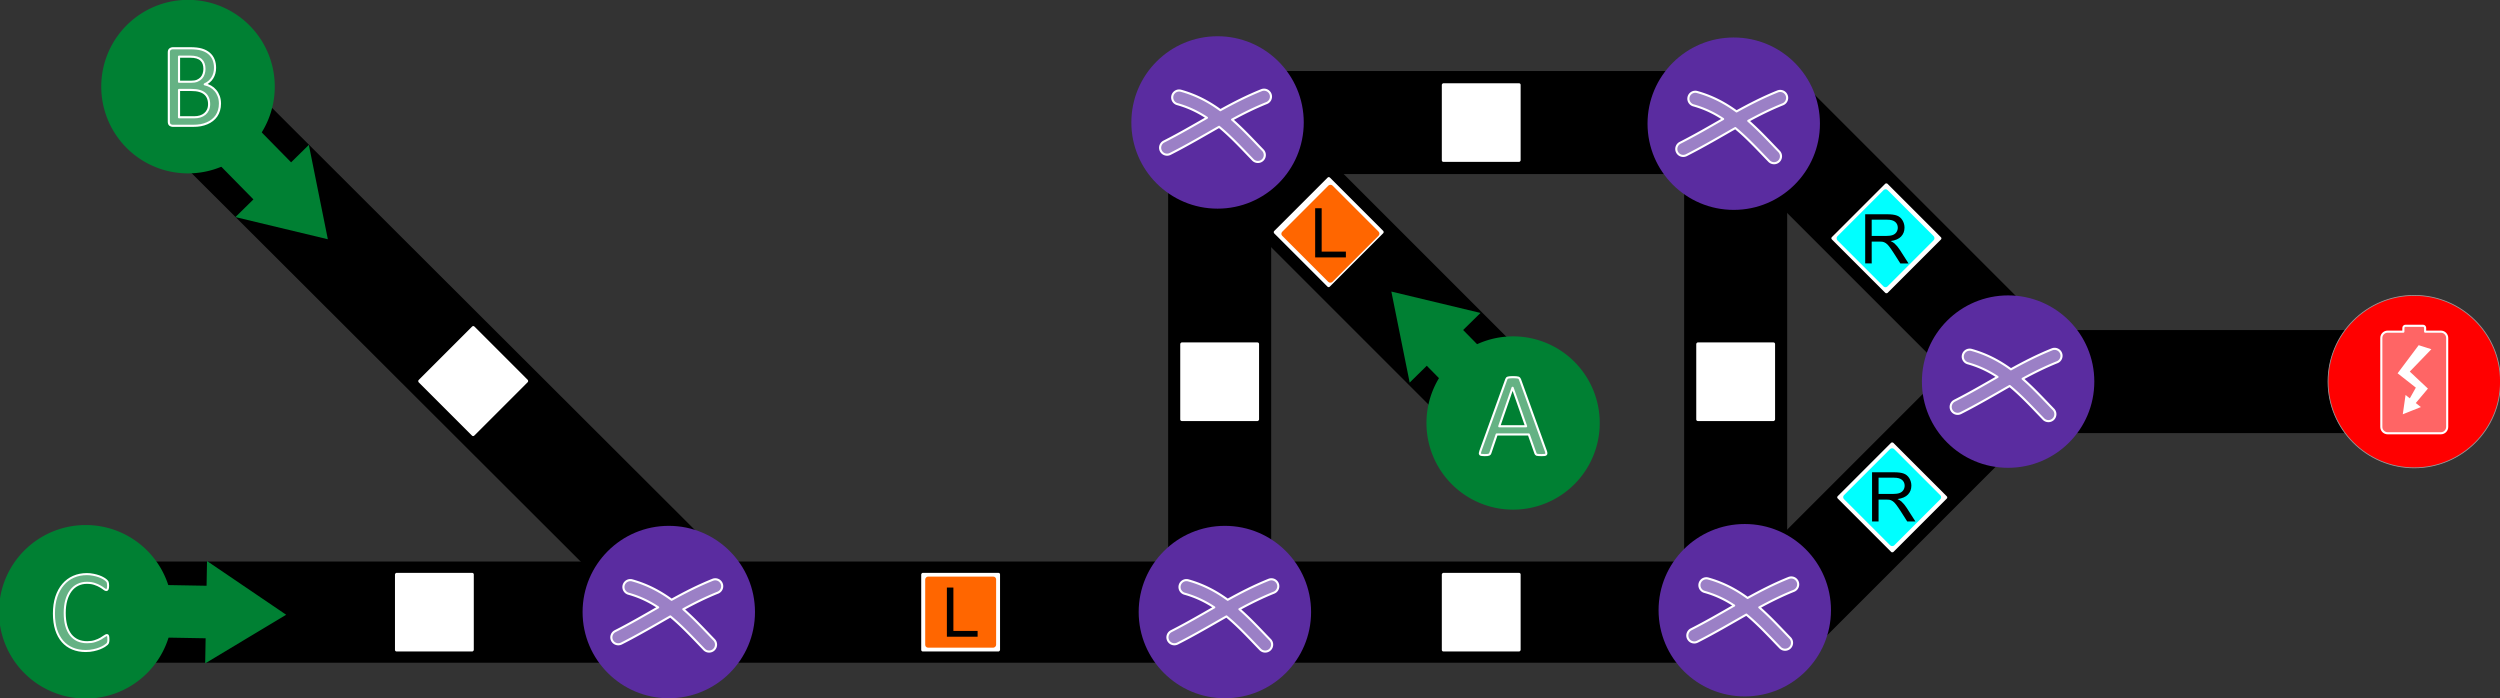 <?xml version="1.0" encoding="UTF-8" standalone="no"?>
<!-- Created with Inkscape (http://www.inkscape.org/) -->

<svg
   xmlns:dc="http://purl.org/dc/elements/1.1/"
   xmlns:cc="http://creativecommons.org/ns#"
   xmlns:rdf="http://www.w3.org/1999/02/22-rdf-syntax-ns#"
   xmlns:svg="http://www.w3.org/2000/svg"
   xmlns="http://www.w3.org/2000/svg"
   xmlns:sodipodi="http://sodipodi.sourceforge.net/DTD/sodipodi-0.dtd"
   xmlns:inkscape="http://www.inkscape.org/namespaces/inkscape"
   width="205.57mm"
   height="57.4mm"
   viewBox="0 0 728.399 203.385"
   id="svg4465"
   version="1.1"
   inkscape:version="0.92.2 (5c3e80d, 2017-08-06)"
   sodipodi:docname="_task_728_203.svg">
  <rect x="0" y="0" width="728.399" height="203.385" fill="#333333" stroke="none"/>
  <defs
     id="defs4467" />
  <sodipodi:namedview
     id="base"
     pagecolor="#ffffff"
     bordercolor="#666666"
     borderopacity="1.0"
     inkscape:pageopacity="0.0"
     inkscape:pageshadow="2"
     inkscape:zoom="5.167387"
     inkscape:cx="451.82862"
     inkscape:cy="158.10008"
     inkscape:document-units="px"
     inkscape:current-layer="g4227"
     showgrid="false"
     fit-margin-top="0"
     fit-margin-left="0"
     fit-margin-right="0"
     fit-margin-bottom="0"
     inkscape:window-width="1600"
     inkscape:window-height="836"
     inkscape:window-x="0"
     inkscape:window-y="27"
     inkscape:window-maximized="1"
     showguides="false" />
  <g
     inkscape:label="Ebene 1"
     inkscape:groupmode="layer"
     id="layer1"
     transform="translate(-6.461,-322.641)">
    <g
       id="g5181"
       transform="matrix(0.475,0,0,0.475,306.84,203.481)">
      <g
         id="g4227">
        <path
           inkscape:connector-curvature="0"
           id="path6876-2-2"
           d="M 137.67,348.151 270.844,481.326"
           style="fill:#1a1a1a;fill-rule:evenodd;stroke:#000000;stroke-width:63.199;stroke-linecap:butt;stroke-linejoin:miter;stroke-miterlimit:4;stroke-dasharray:none;stroke-opacity:1" />
        <path
           sodipodi:nodetypes="cc"
           inkscape:connector-curvature="0"
           id="path5691-1"
           d="m -497.704,329.555 300.48,299.94"
           style="fill:#1a1a1a;fill-rule:evenodd;stroke:#000000;stroke-width:63.199;stroke-linecap:butt;stroke-linejoin:miter;stroke-miterlimit:4;stroke-dasharray:none;stroke-opacity:1" />
        <path
           sodipodi:nodetypes="cc"
           style="fill:#1a1a1a;fill-rule:evenodd;stroke:#000000;stroke-width:62.071;stroke-linecap:butt;stroke-linejoin:miter;stroke-miterlimit:4;stroke-dasharray:none;stroke-opacity:1"
           d="m -593.996,626.338 1043.483,0"
           id="path6803-26"
           inkscape:connector-curvature="0" />
        <path
           style="fill:#1a1a1a;fill-rule:evenodd;stroke:#000000;stroke-width:63.199;stroke-linecap:butt;stroke-linejoin:miter;stroke-miterlimit:4;stroke-dasharray:none;stroke-opacity:1"
           d="m 115.744,643.179 0,-316.514"
           id="path6803-2-6"
           inkscape:connector-curvature="0" />
        <path
           style="fill:#1a1a1a;fill-rule:evenodd;stroke:#000000;stroke-width:63.199;stroke-linecap:butt;stroke-linejoin:miter;stroke-miterlimit:4;stroke-dasharray:none;stroke-opacity:1"
           d="m 432.258,326.665 0,316.514"
           id="path6803-2-5-8"
           inkscape:connector-curvature="0" />
        <path
           style="fill:#1a1a1a;fill-rule:evenodd;stroke:#000000;stroke-width:63.199;stroke-linecap:butt;stroke-linejoin:miter;stroke-miterlimit:4;stroke-dasharray:none;stroke-opacity:1"
           d="m 115.257,326.023 316.514,0"
           id="path6803-2-0-4"
           inkscape:connector-curvature="0" />
        <path
           inkscape:connector-curvature="0"
           id="path6876-2"
           d="M 457.815,330.78 590.989,463.954"
           style="fill:#1a1a1a;fill-rule:evenodd;stroke:#000000;stroke-width:63.199;stroke-linecap:butt;stroke-linejoin:miter;stroke-miterlimit:4;stroke-dasharray:none;stroke-opacity:1" />
        <path
           inkscape:connector-curvature="0"
           id="path6876-6-2"
           d="M 462.028,622.211 595.203,489.037"
           style="fill:#1a1a1a;fill-rule:evenodd;stroke:#000000;stroke-width:63.199;stroke-linecap:butt;stroke-linejoin:miter;stroke-miterlimit:4;stroke-dasharray:none;stroke-opacity:1" />
        <path
           style="fill:#1a1a1a;fill-rule:evenodd;stroke:#000000;stroke-width:63.199;stroke-linecap:butt;stroke-linejoin:miter;stroke-miterlimit:4;stroke-dasharray:none;stroke-opacity:1"
           d="m 607.744,484.922 211.009,0"
           id="path6803-2-0-6-8"
           inkscape:connector-curvature="0" />
        <g
           style="fill:#5a2ca0"
           transform="matrix(1.299,0,0,1.299,307.269,142.115)"
           id="g6801">
          <circle
             r="40.705"
             cy="142.122"
             cx="95.31"
             id="path5695-2"
             style="color:#000000;clip-rule:nonzero;display:inline;overflow:visible;visibility:visible;opacity:1;isolation:auto;mix-blend-mode:normal;color-interpolation:sRGB;color-interpolation-filters:linearRGB;solid-color:#000000;solid-opacity:1;fill:#5a2ca0;fill-opacity:1;fill-rule:evenodd;stroke:none;stroke-width:0.397;stroke-linecap:round;stroke-linejoin:round;stroke-miterlimit:4;stroke-dasharray:none;stroke-dashoffset:0;stroke-opacity:1;color-rendering:auto;image-rendering:auto;shape-rendering:auto;text-rendering:auto;enable-background:accumulate" />
          <path
             style="color:#000000;font-style:normal;font-variant:normal;font-weight:normal;font-stretch:normal;font-size:medium;line-height:normal;font-family:sans-serif;text-indent:0;text-align:start;text-decoration:none;text-decoration-line:none;text-decoration-style:solid;text-decoration-color:#000000;letter-spacing:normal;word-spacing:normal;text-transform:none;direction:ltr;writing-mode:lr-tb;baseline-shift:baseline;text-anchor:start;white-space:normal;clip-rule:nonzero;display:inline;overflow:visible;visibility:visible;opacity:1;isolation:auto;mix-blend-mode:normal;color-interpolation:sRGB;color-interpolation-filters:linearRGB;solid-color:#000000;solid-opacity:1;fill:#ffffff;fill-opacity:0.398;fill-rule:evenodd;stroke:#ffffff;stroke-width:1;stroke-linecap:round;stroke-linejoin:round;stroke-miterlimit:4;stroke-dasharray:none;stroke-dashoffset:0;stroke-opacity:1;color-rendering:auto;image-rendering:auto;shape-rendering:auto;text-rendering:auto;enable-background:accumulate"
             d="m 117.177,126.656 a 3.273,3.273 0 0 0 -1.175,0.252 c -6.848,2.752 -13.16,5.993 -19.364,9.425 -5.321,-3.885 -11.357,-7.154 -18.549,-9.158 a 3.273,3.273 0 0 0 -0.969,-0.133 3.273,3.273 0 0 0 -0.787,6.438 c 5.234,1.458 9.801,3.697 13.958,6.434 -6.561,3.752 -13.158,7.607 -20.303,11.232 a 3.273,3.273 0 1 0 2.961,5.838 c 8.313,-4.218 15.774,-8.641 23.099,-12.794 5.679,4.693 10.718,10.197 15.951,15.599 a 3.273,3.273 0 1 0 4.702,-4.555 c -4.563,-4.71 -9.213,-9.807 -14.524,-14.45 5.296,-2.873 10.625,-5.537 16.264,-7.803 a 3.273,3.273 0 0 0 -1.264,-6.324 z"
             id="path6780"
             inkscape:connector-curvature="0" />
        </g>
        <g
           style="fill:#5a2ca0"
           transform="matrix(1.299,0,0,1.299,314.04,440.544)"
           id="g6801-0">
          <circle
             r="40.705"
             cy="142.122"
             cx="95.31"
             id="path5695-2-7"
             style="color:#000000;clip-rule:nonzero;display:inline;overflow:visible;visibility:visible;opacity:1;isolation:auto;mix-blend-mode:normal;color-interpolation:sRGB;color-interpolation-filters:linearRGB;solid-color:#000000;solid-opacity:1;fill:#5a2ca0;fill-opacity:1;fill-rule:evenodd;stroke:none;stroke-width:0.397;stroke-linecap:round;stroke-linejoin:round;stroke-miterlimit:4;stroke-dasharray:none;stroke-dashoffset:0;stroke-opacity:1;color-rendering:auto;image-rendering:auto;shape-rendering:auto;text-rendering:auto;enable-background:accumulate" />
          <path
             style="color:#000000;font-style:normal;font-variant:normal;font-weight:normal;font-stretch:normal;font-size:medium;line-height:normal;font-family:sans-serif;text-indent:0;text-align:start;text-decoration:none;text-decoration-line:none;text-decoration-style:solid;text-decoration-color:#000000;letter-spacing:normal;word-spacing:normal;text-transform:none;direction:ltr;writing-mode:lr-tb;baseline-shift:baseline;text-anchor:start;white-space:normal;clip-rule:nonzero;display:inline;overflow:visible;visibility:visible;opacity:1;isolation:auto;mix-blend-mode:normal;color-interpolation:sRGB;color-interpolation-filters:linearRGB;solid-color:#000000;solid-opacity:1;fill:#ffffff;fill-opacity:0.398;fill-rule:evenodd;stroke:#ffffff;stroke-width:1;stroke-linecap:round;stroke-linejoin:round;stroke-miterlimit:4;stroke-dasharray:none;stroke-dashoffset:0;stroke-opacity:1;color-rendering:auto;image-rendering:auto;shape-rendering:auto;text-rendering:auto;enable-background:accumulate"
             d="m 117.177,126.656 a 3.273,3.273 0 0 0 -1.175,0.252 c -6.848,2.752 -13.16,5.993 -19.364,9.425 -5.321,-3.885 -11.357,-7.154 -18.549,-9.158 a 3.273,3.273 0 0 0 -0.969,-0.133 3.273,3.273 0 0 0 -0.787,6.438 c 5.234,1.458 9.801,3.697 13.958,6.434 -6.561,3.752 -13.158,7.607 -20.303,11.232 a 3.273,3.273 0 1 0 2.961,5.838 c 8.313,-4.218 15.774,-8.641 23.099,-12.794 5.679,4.693 10.718,10.197 15.951,15.599 a 3.273,3.273 0 1 0 4.702,-4.555 c -4.563,-4.71 -9.213,-9.807 -14.524,-14.45 5.296,-2.873 10.625,-5.537 16.264,-7.803 a 3.273,3.273 0 0 0 -1.264,-6.324 z"
             id="path6780-7"
             inkscape:connector-curvature="0" />
        </g>
        <g
           style="fill:#5a2ca0"
           transform="matrix(1.299,0,0,1.299,475.57,300.317)"
           id="g6801-0-0">
          <circle
             r="40.705"
             cy="142.122"
             cx="95.31"
             id="path5695-2-7-8"
             style="color:#000000;clip-rule:nonzero;display:inline;overflow:visible;visibility:visible;opacity:1;isolation:auto;mix-blend-mode:normal;color-interpolation:sRGB;color-interpolation-filters:linearRGB;solid-color:#000000;solid-opacity:1;fill:#5a2ca0;fill-opacity:1;fill-rule:evenodd;stroke:none;stroke-width:0.397;stroke-linecap:round;stroke-linejoin:round;stroke-miterlimit:4;stroke-dasharray:none;stroke-dashoffset:0;stroke-opacity:1;color-rendering:auto;image-rendering:auto;shape-rendering:auto;text-rendering:auto;enable-background:accumulate;filter-blend-mode:normal;filter-gaussianBlur-deviation:0" />
          <path
             style="color:#000000;font-style:normal;font-variant:normal;font-weight:normal;font-stretch:normal;font-size:medium;line-height:normal;font-family:sans-serif;text-indent:0;text-align:start;text-decoration:none;text-decoration-line:none;text-decoration-style:solid;text-decoration-color:#000000;letter-spacing:normal;word-spacing:normal;text-transform:none;direction:ltr;writing-mode:lr-tb;baseline-shift:baseline;text-anchor:start;white-space:normal;clip-rule:nonzero;display:inline;overflow:visible;visibility:visible;opacity:1;isolation:auto;mix-blend-mode:normal;color-interpolation:sRGB;color-interpolation-filters:linearRGB;solid-color:#000000;solid-opacity:1;fill:#ffffff;fill-opacity:0.398;fill-rule:evenodd;stroke:#ffffff;stroke-width:1;stroke-linecap:round;stroke-linejoin:round;stroke-miterlimit:4;stroke-dasharray:none;stroke-dashoffset:0;stroke-opacity:1;color-rendering:auto;image-rendering:auto;shape-rendering:auto;text-rendering:auto;enable-background:accumulate"
             d="m 117.177,126.656 a 3.273,3.273 0 0 0 -1.175,0.252 c -6.848,2.752 -13.16,5.993 -19.364,9.425 -5.321,-3.885 -11.357,-7.154 -18.549,-9.158 a 3.273,3.273 0 0 0 -0.969,-0.133 3.273,3.273 0 0 0 -0.787,6.438 c 5.234,1.458 9.801,3.697 13.958,6.434 -6.561,3.752 -13.158,7.607 -20.303,11.232 a 3.273,3.273 0 1 0 2.961,5.838 c 8.313,-4.218 15.774,-8.641 23.099,-12.794 5.679,4.693 10.718,10.197 15.951,15.599 a 3.273,3.273 0 1 0 4.702,-4.555 c -4.563,-4.71 -9.213,-9.807 -14.524,-14.45 5.296,-2.873 10.625,-5.537 16.264,-7.803 a 3.273,3.273 0 0 0 -1.264,-6.324 z"
             id="path6780-7-0"
             inkscape:connector-curvature="0" />
        </g>
        <g
           style="fill:#5a2ca0"
           transform="matrix(1.299,0,0,1.299,-9.35,141.351)"
           id="g6801-4">
          <circle
             r="40.705"
             cy="142.122"
             cx="95.31"
             id="path5695-2-3"
             style="color:#000000;clip-rule:nonzero;display:inline;overflow:visible;visibility:visible;opacity:1;isolation:auto;mix-blend-mode:normal;color-interpolation:sRGB;color-interpolation-filters:linearRGB;solid-color:#000000;solid-opacity:1;fill:#5a2ca0;fill-opacity:1;fill-rule:evenodd;stroke:none;stroke-width:0.397;stroke-linecap:round;stroke-linejoin:round;stroke-miterlimit:4;stroke-dasharray:none;stroke-dashoffset:0;stroke-opacity:1;color-rendering:auto;image-rendering:auto;shape-rendering:auto;text-rendering:auto;enable-background:accumulate" />
          <path
             style="color:#000000;font-style:normal;font-variant:normal;font-weight:normal;font-stretch:normal;font-size:medium;line-height:normal;font-family:sans-serif;text-indent:0;text-align:start;text-decoration:none;text-decoration-line:none;text-decoration-style:solid;text-decoration-color:#000000;letter-spacing:normal;word-spacing:normal;text-transform:none;direction:ltr;writing-mode:lr-tb;baseline-shift:baseline;text-anchor:start;white-space:normal;clip-rule:nonzero;display:inline;overflow:visible;visibility:visible;opacity:1;isolation:auto;mix-blend-mode:normal;color-interpolation:sRGB;color-interpolation-filters:linearRGB;solid-color:#000000;solid-opacity:1;fill:#ffffff;fill-opacity:0.398;fill-rule:evenodd;stroke:#ffffff;stroke-width:1;stroke-linecap:round;stroke-linejoin:round;stroke-miterlimit:4;stroke-dasharray:none;stroke-dashoffset:0;stroke-opacity:1;color-rendering:auto;image-rendering:auto;shape-rendering:auto;text-rendering:auto;enable-background:accumulate"
             d="m 117.177,126.656 a 3.273,3.273 0 0 0 -1.175,0.252 c -6.848,2.752 -13.16,5.993 -19.364,9.425 -5.321,-3.885 -11.357,-7.154 -18.549,-9.158 a 3.273,3.273 0 0 0 -0.969,-0.133 3.273,3.273 0 0 0 -0.787,6.438 c 5.234,1.458 9.801,3.697 13.958,6.434 -6.561,3.752 -13.158,7.607 -20.303,11.232 a 3.273,3.273 0 1 0 2.961,5.838 c 8.313,-4.218 15.774,-8.641 23.099,-12.794 5.679,4.693 10.718,10.197 15.951,15.599 a 3.273,3.273 0 1 0 4.702,-4.555 c -4.563,-4.71 -9.213,-9.807 -14.524,-14.45 5.296,-2.873 10.625,-5.537 16.264,-7.803 a 3.273,3.273 0 0 0 -1.264,-6.324 z"
             id="path6780-4"
             inkscape:connector-curvature="0" />
        </g>
        <g
           transform="matrix(3.543,0,0,3.543,-430.864,1082.933)"
           id="g7168">
          <g
             id="g5744-5-61"
             transform="matrix(-0.369,0,0,-0.369,10.843,-167.41)"
             style="opacity:1;fill:#008033;fill-opacity:1;stroke:none;stroke-width:1.54;stroke-linecap:butt;stroke-linejoin:miter;stroke-miterlimit:4;stroke-dasharray:none;stroke-dashoffset:0;stroke-opacity:1">
            <path
               id="path5695-8-38"
               d="M 136.015,142.122 A 40.705,40.705 0 0 1 95.31,182.827 40.705,40.705 0 0 1 54.604,142.122 40.705,40.705 0 0 1 95.31,101.417 40.705,40.705 0 0 1 136.015,142.122 Z"
               style="color:#000000;clip-rule:nonzero;display:inline;overflow:visible;visibility:visible;opacity:1;isolation:auto;mix-blend-mode:normal;color-interpolation:sRGB;color-interpolation-filters:linearRGB;solid-color:#000000;solid-opacity:1;fill:#008033;fill-opacity:1;fill-rule:evenodd;stroke:none;stroke-width:1.54;stroke-linecap:butt;stroke-linejoin:miter;stroke-miterlimit:4;stroke-dasharray:none;stroke-dashoffset:0;stroke-opacity:1;color-rendering:auto;image-rendering:auto;shape-rendering:auto;text-rendering:auto;enable-background:accumulate"
               inkscape:connector-curvature="0" />
          </g>
          <path
             sodipodi:nodetypes="cccccccc"
             inkscape:connector-curvature="0"
             id="path5773-45"
             d="m -13.001,-213.382 -6.526,6.417 6.523,6.634 -3.117,3.065 16.003,3.836 -3.288,-16.337 -3.071,3.02 z"
             style="opacity:1;fill:#008033;fill-opacity:1;fill-rule:evenodd;stroke:none;stroke-width:0.59;stroke-linecap:butt;stroke-linejoin:miter;stroke-miterlimit:4;stroke-dasharray:none;stroke-dashoffset:0;stroke-opacity:1"
             inkscape:transform-center-x="12.998873"
             inkscape:transform-center-y="-13.391321" />
          <path
             d="m -18.794,-216.918 q 0,0.633 -0.166,1.173 -0.156,0.529 -0.446,0.955 -0.291,0.425 -0.706,0.747 -0.405,0.322 -0.924,0.54 -0.509,0.218 -1.1,0.332 -0.581,0.104 -1.339,0.104 l -3.508,0 q -0.239,0 -0.457,-0.156 -0.208,-0.166 -0.208,-0.571 l 0,-11.976 q 0,-0.405 0.208,-0.56 0.218,-0.166 0.457,-0.166 l 3.051,0 q 1.204,0 1.972,0.228 0.768,0.228 1.276,0.664 0.519,0.436 0.778,1.069 0.259,0.633 0.259,1.432 0,0.477 -0.114,0.913 -0.114,0.436 -0.342,0.809 -0.218,0.363 -0.56,0.654 -0.332,0.291 -0.768,0.477 0.55,0.104 1.027,0.384 0.477,0.27 0.83,0.695 0.363,0.425 0.571,0.996 0.208,0.571 0.208,1.256 z m -2.688,-6.009 q 0,-0.488 -0.135,-0.882 -0.135,-0.394 -0.425,-0.664 -0.291,-0.28 -0.758,-0.425 -0.467,-0.145 -1.235,-0.145 l -1.847,0 0,4.348 2.034,0 q 0.695,0 1.121,-0.176 0.425,-0.187 0.706,-0.488 0.28,-0.311 0.405,-0.716 0.135,-0.415 0.135,-0.851 z m 0.809,6.112 q 0,-0.602 -0.197,-1.059 -0.187,-0.457 -0.56,-0.768 -0.363,-0.311 -0.924,-0.467 -0.55,-0.166 -1.391,-0.166 l -2.138,0 0,4.732 2.594,0 q 0.612,0 1.069,-0.145 0.457,-0.145 0.799,-0.425 0.353,-0.291 0.55,-0.716 0.197,-0.425 0.197,-0.986 z"
             style="font-style:normal;font-variant:normal;font-weight:normal;font-stretch:normal;font-size:57.439px;line-height:125%;font-family:Calibri;-inkscape-font-specification:Calibri;text-align:start;letter-spacing:0.013px;word-spacing:0px;writing-mode:lr-tb;text-anchor:start;fill:#ffffff;fill-opacity:0.398;stroke:#ffffff;stroke-width:0.368;stroke-linecap:round;stroke-linejoin:round;stroke-miterlimit:4;stroke-dasharray:none;stroke-dashoffset:0;stroke-opacity:1"
             id="path6734-3"
             inkscape:connector-curvature="0" />
        </g>
        <g
           id="g7205"
           transform="matrix(3.543,0,0,3.543,-354.829,1109.773)">
          <g
             id="g5744-5-61-3"
             transform="matrix(-0.369,0,0,-0.369,-28.326,-84.063)"
             style="opacity:1;fill:#008033;fill-opacity:1;stroke:none;stroke-width:1.54;stroke-linecap:butt;stroke-linejoin:miter;stroke-miterlimit:4;stroke-dasharray:none;stroke-dashoffset:0;stroke-opacity:1">
            <path
               id="path5695-8-38-0"
               d="M 136.015,142.122 A 40.705,40.705 0 0 1 95.31,182.827 40.705,40.705 0 0 1 54.604,142.122 40.705,40.705 0 0 1 95.31,101.417 40.705,40.705 0 0 1 136.015,142.122 Z"
               style="color:#000000;clip-rule:nonzero;display:inline;overflow:visible;visibility:visible;opacity:1;isolation:auto;mix-blend-mode:normal;color-interpolation:sRGB;color-interpolation-filters:linearRGB;solid-color:#000000;solid-opacity:1;fill:#008033;fill-opacity:1;fill-rule:evenodd;stroke:none;stroke-width:1.54;stroke-linecap:butt;stroke-linejoin:miter;stroke-miterlimit:4;stroke-dasharray:none;stroke-dashoffset:0;stroke-opacity:1;color-rendering:auto;image-rendering:auto;shape-rendering:auto;text-rendering:auto;enable-background:accumulate"
               inkscape:connector-curvature="0" />
          </g>
          <path
             sodipodi:nodetypes="cccccccc"
             inkscape:connector-curvature="0"
             id="path5773-45-9"
             d="m -51.818,-141.181 -0.164,9.094 9.244,0.166 -0.078,4.344 14.022,-8.417 -13.703,-9.301 -0.077,4.28 z"
             style="opacity:1;fill:#008033;fill-opacity:1;fill-rule:evenodd;stroke:none;stroke-width:0.59;stroke-linecap:butt;stroke-linejoin:miter;stroke-miterlimit:4;stroke-dasharray:none;stroke-dashoffset:0;stroke-opacity:1"
             inkscape:transform-center-x="-22.236997"
             inkscape:transform-center-y="1.0948668" />
          <g
             transform="matrix(0.358,0,0,0.358,-104.052,-180.199)"
             id="text6757-7"
             style="font-style:normal;font-variant:normal;font-weight:normal;font-stretch:normal;font-size:17.232px;line-height:125%;font-family:Arial;-inkscape-font-specification:'Arial, Normal';text-align:start;letter-spacing:0.013px;word-spacing:0px;writing-mode:lr-tb;text-anchor:start;opacity:1;fill:#ffffff;fill-opacity:0.398;stroke:#ffffff;stroke-width:0.995;stroke-linecap:round;stroke-linejoin:round;stroke-miterlimit:4;stroke-dasharray:none;stroke-dashoffset:0;stroke-opacity:1"
             aria-label="C">
            <path
               inkscape:connector-curvature="0"
               id="path6759-8"
               style="font-style:normal;font-variant:normal;font-weight:normal;font-stretch:normal;font-size:57.439px;font-family:Calibri;-inkscape-font-specification:Calibri;fill:#ffffff;fill-opacity:0.398;stroke:#ffffff;stroke-width:0.995;stroke-linecap:round;stroke-linejoin:round;stroke-miterlimit:4;stroke-dasharray:none;stroke-dashoffset:0;stroke-opacity:1"
               d="m 124.244,135.428 q 0,0.449 -0.028,0.785 -0.028,0.337 -0.112,0.589 -0.056,0.252 -0.168,0.449 -0.112,0.196 -0.393,0.477 -0.28,0.28 -1.178,0.869 -0.897,0.561 -2.244,1.122 -1.318,0.533 -3.057,0.897 -1.711,0.393 -3.758,0.393 -3.534,0 -6.395,-1.178 -2.833,-1.178 -4.852,-3.478 -1.991,-2.3 -3.085,-5.665 -1.066,-3.394 -1.066,-7.797 0,-4.516 1.15,-8.049 1.178,-3.534 3.281,-5.974 2.103,-2.468 5.02,-3.758 2.945,-1.29 6.507,-1.29 1.571,0 3.057,0.309 1.486,0.28 2.749,0.729 1.262,0.449 2.244,1.038 0.982,0.589 1.346,0.982 0.393,0.365 0.505,0.561 0.112,0.196 0.168,0.477 0.084,0.252 0.112,0.617 0.056,0.365 0.056,0.869 0,0.561 -0.056,0.954 -0.056,0.393 -0.168,0.673 -0.112,0.252 -0.28,0.393 -0.14,0.112 -0.365,0.112 -0.393,0 -1.094,-0.533 -0.701,-0.561 -1.823,-1.206 -1.094,-0.673 -2.692,-1.206 -1.571,-0.561 -3.786,-0.561 -2.412,0 -4.403,0.982 -1.963,0.954 -3.366,2.833 -1.402,1.879 -2.188,4.6 -0.757,2.692 -0.757,6.17 0,3.45 0.729,6.114 0.757,2.636 2.132,4.431 1.402,1.767 3.422,2.692 2.019,0.897 4.572,0.897 2.16,0 3.758,-0.533 1.627,-0.533 2.749,-1.178 1.15,-0.673 1.879,-1.206 0.729,-0.533 1.15,-0.533 0.196,0 0.337,0.084 0.14,0.084 0.224,0.337 0.084,0.224 0.112,0.645 0.056,0.421 0.056,1.066 z" />
          </g>
        </g>
        <g
           id="g5932"
           transform="matrix(1.299,0,0,1.299,724.693,300.317)">
          <circle
             r="40.705"
             cy="142.122"
             cx="95.31"
             id="path5695"
             style="color:#000000;clip-rule:nonzero;display:inline;overflow:visible;visibility:visible;opacity:1;isolation:auto;mix-blend-mode:normal;color-interpolation:sRGB;color-interpolation-filters:linearRGB;solid-color:#000000;solid-opacity:1;fill:#ff0000;fill-opacity:1;fill-rule:evenodd;stroke:#999999;stroke-width:0.397;stroke-linecap:round;stroke-linejoin:round;stroke-miterlimit:4;stroke-dasharray:none;stroke-dashoffset:0;stroke-opacity:1;color-rendering:auto;image-rendering:auto;shape-rendering:auto;text-rendering:auto;enable-background:accumulate" />
          <path
             inkscape:connector-curvature="0"
             id="rect5697"
             d="m 91.172,115.761 c -0.554,0 -1,0.446 -1,1 l 0,1.774 -7.417,0 c -1.662,-1e-5 -3,1.338 -3,3 l 0,41.986 c 0,1.662 1.338,3 3,3 l 25.108,0 c 1.662,0 3,-1.338 3,-3 l 0,-41.986 c 0,-1.662 -1.338,-3 -3,-3 l -7.417,0 0,-1.774 c 0,-0.554 -0.446,-1 -1,-1 z"
             style="color:#000000;clip-rule:nonzero;display:inline;overflow:visible;visibility:visible;opacity:1;isolation:auto;mix-blend-mode:normal;color-interpolation:sRGB;color-interpolation-filters:linearRGB;solid-color:#000000;solid-opacity:1;fill:#ffffff;fill-opacity:0.398;fill-rule:evenodd;stroke:#ffffff;stroke-width:1;stroke-linecap:round;stroke-linejoin:round;stroke-miterlimit:4;stroke-dasharray:none;stroke-dashoffset:0;stroke-opacity:1;color-rendering:auto;image-rendering:auto;shape-rendering:auto;text-rendering:auto;enable-background:accumulate" />
          <path
             inkscape:connector-curvature="0"
             id="path5715"
             d="m 97.589,125.51 -9.446,12.6 8.557,6.727 -3.332,5.941 -1.792,-1.412 -1.072,7.406 6.95,-2.774 -2.134,-1.681 5.755,-6.849 -8.587,-8.063 9.987,-10.346 z"
             style="color:#000000;font-style:normal;font-variant:normal;font-weight:normal;font-stretch:normal;font-size:medium;line-height:normal;font-family:sans-serif;text-indent:0;text-align:start;text-decoration:none;text-decoration-line:none;text-decoration-style:solid;text-decoration-color:#000000;letter-spacing:normal;word-spacing:normal;text-transform:none;direction:ltr;writing-mode:lr-tb;baseline-shift:baseline;text-anchor:start;white-space:normal;clip-rule:nonzero;display:inline;overflow:visible;visibility:visible;opacity:1;isolation:auto;mix-blend-mode:normal;color-interpolation:sRGB;color-interpolation-filters:linearRGB;solid-color:#000000;solid-opacity:1;fill:#ffffff;fill-opacity:1;fill-rule:evenodd;stroke:#ffffff;stroke-width:1;stroke-linecap:butt;stroke-linejoin:miter;stroke-miterlimit:4;stroke-dasharray:none;stroke-dashoffset:0;stroke-opacity:1;color-rendering:auto;image-rendering:auto;shape-rendering:auto;text-rendering:auto;enable-background:accumulate" />
        </g>
        <g
           style="fill:#5a2ca0"
           transform="matrix(1.299,0,0,1.299,-4.857,441.667)"
           id="g6801-0-6">
          <circle
             r="40.705"
             cy="142.122"
             cx="95.31"
             id="path5695-2-7-1"
             style="color:#000000;clip-rule:nonzero;display:inline;overflow:visible;visibility:visible;opacity:1;isolation:auto;mix-blend-mode:normal;color-interpolation:sRGB;color-interpolation-filters:linearRGB;solid-color:#000000;solid-opacity:1;fill:#5a2ca0;fill-opacity:1;fill-rule:evenodd;stroke:none;stroke-width:0.397;stroke-linecap:round;stroke-linejoin:round;stroke-miterlimit:4;stroke-dasharray:none;stroke-dashoffset:0;stroke-opacity:1;color-rendering:auto;image-rendering:auto;shape-rendering:auto;text-rendering:auto;enable-background:accumulate" />
          <path
             style="color:#000000;font-style:normal;font-variant:normal;font-weight:normal;font-stretch:normal;font-size:medium;line-height:normal;font-family:sans-serif;text-indent:0;text-align:start;text-decoration:none;text-decoration-line:none;text-decoration-style:solid;text-decoration-color:#000000;letter-spacing:normal;word-spacing:normal;text-transform:none;direction:ltr;writing-mode:lr-tb;baseline-shift:baseline;text-anchor:start;white-space:normal;clip-rule:nonzero;display:inline;overflow:visible;visibility:visible;opacity:1;isolation:auto;mix-blend-mode:normal;color-interpolation:sRGB;color-interpolation-filters:linearRGB;solid-color:#000000;solid-opacity:1;fill:#ffffff;fill-opacity:0.398;fill-rule:evenodd;stroke:#ffffff;stroke-width:1;stroke-linecap:round;stroke-linejoin:round;stroke-miterlimit:4;stroke-dasharray:none;stroke-dashoffset:0;stroke-opacity:1;color-rendering:auto;image-rendering:auto;shape-rendering:auto;text-rendering:auto;enable-background:accumulate"
             d="m 117.177,126.656 a 3.273,3.273 0 0 0 -1.175,0.252 c -6.848,2.752 -13.16,5.993 -19.364,9.425 -5.321,-3.885 -11.357,-7.154 -18.549,-9.158 a 3.273,3.273 0 0 0 -0.969,-0.133 3.273,3.273 0 0 0 -0.787,6.438 c 5.234,1.458 9.801,3.697 13.958,6.434 -6.561,3.752 -13.158,7.607 -20.303,11.232 a 3.273,3.273 0 1 0 2.961,5.838 c 8.313,-4.218 15.774,-8.641 23.099,-12.794 5.679,4.693 10.718,10.197 15.951,15.599 a 3.273,3.273 0 1 0 4.702,-4.555 c -4.563,-4.71 -9.213,-9.807 -14.524,-14.45 5.296,-2.873 10.625,-5.537 16.264,-7.803 a 3.273,3.273 0 0 0 -1.264,-6.324 z"
             id="path6780-7-7"
             inkscape:connector-curvature="0" />
        </g>
        <g
           style="fill:#5a2ca0"
           transform="matrix(1.299,0,0,1.299,-345.96,441.667)"
           id="g6801-0-6-2">
          <circle
             r="40.705"
             cy="142.122"
             cx="95.31"
             id="path5695-2-7-1-6"
             style="color:#000000;clip-rule:nonzero;display:inline;overflow:visible;visibility:visible;opacity:1;isolation:auto;mix-blend-mode:normal;color-interpolation:sRGB;color-interpolation-filters:linearRGB;solid-color:#000000;solid-opacity:1;fill:#5a2ca0;fill-opacity:1;fill-rule:evenodd;stroke:none;stroke-width:0.397;stroke-linecap:round;stroke-linejoin:round;stroke-miterlimit:4;stroke-dasharray:none;stroke-dashoffset:0;stroke-opacity:1;color-rendering:auto;image-rendering:auto;shape-rendering:auto;text-rendering:auto;enable-background:accumulate" />
          <path
             style="color:#000000;font-style:normal;font-variant:normal;font-weight:normal;font-stretch:normal;font-size:medium;line-height:normal;font-family:sans-serif;text-indent:0;text-align:start;text-decoration:none;text-decoration-line:none;text-decoration-style:solid;text-decoration-color:#000000;letter-spacing:normal;word-spacing:normal;text-transform:none;direction:ltr;writing-mode:lr-tb;baseline-shift:baseline;text-anchor:start;white-space:normal;clip-rule:nonzero;display:inline;overflow:visible;visibility:visible;opacity:1;isolation:auto;mix-blend-mode:normal;color-interpolation:sRGB;color-interpolation-filters:linearRGB;solid-color:#000000;solid-opacity:1;fill:#ffffff;fill-opacity:0.398;fill-rule:evenodd;stroke:#ffffff;stroke-width:1;stroke-linecap:round;stroke-linejoin:round;stroke-miterlimit:4;stroke-dasharray:none;stroke-dashoffset:0;stroke-opacity:1;color-rendering:auto;image-rendering:auto;shape-rendering:auto;text-rendering:auto;enable-background:accumulate"
             d="m 117.177,126.656 a 3.273,3.273 0 0 0 -1.175,0.252 c -6.848,2.752 -13.16,5.993 -19.364,9.425 -5.321,-3.885 -11.357,-7.154 -18.549,-9.158 a 3.273,3.273 0 0 0 -0.969,-0.133 3.273,3.273 0 0 0 -0.787,6.438 c 5.234,1.458 9.801,3.697 13.958,6.434 -6.561,3.752 -13.158,7.607 -20.303,11.232 a 3.273,3.273 0 1 0 2.961,5.838 c 8.313,-4.218 15.774,-8.641 23.099,-12.794 5.679,4.693 10.718,10.197 15.951,15.599 a 3.273,3.273 0 1 0 4.702,-4.555 c -4.563,-4.71 -9.213,-9.807 -14.524,-14.45 5.296,-2.873 10.625,-5.537 16.264,-7.803 a 3.273,3.273 0 0 0 -1.264,-6.324 z"
             id="path6780-7-7-7"
             inkscape:connector-curvature="0" />
        </g>
        <g
           id="g6592-7-4-0-9"
           transform="matrix(-2.224,0,0,-2.224,460.452,2211.431)"
           style="color:#000000;clip-rule:nonzero;display:inline;overflow:visible;visibility:visible;opacity:1;isolation:auto;mix-blend-mode:normal;color-interpolation:sRGB;color-interpolation-filters:linearRGB;solid-color:#000000;solid-opacity:1;fill:#ffffff;fill-opacity:1;fill-rule:evenodd;stroke:#000000;stroke-width:0.943;stroke-linecap:butt;stroke-linejoin:miter;stroke-miterlimit:4;stroke-dasharray:none;stroke-dashoffset:0;stroke-opacity:1;color-rendering:auto;image-rendering:auto;shape-rendering:auto;text-rendering:auto;enable-background:accumulate">
          <rect
             style="color:#000000;clip-rule:nonzero;display:inline;overflow:visible;visibility:visible;opacity:1;isolation:auto;mix-blend-mode:normal;color-interpolation:sRGB;color-interpolation-filters:linearRGB;solid-color:#000000;solid-opacity:1;fill:#ffffff;fill-opacity:1;fill-rule:evenodd;stroke:#000000;stroke-width:0.943;stroke-linecap:butt;stroke-linejoin:miter;stroke-miterlimit:4;stroke-dasharray:none;stroke-dashoffset:0;stroke-opacity:1;color-rendering:auto;image-rendering:auto;shape-rendering:auto;text-rendering:auto;enable-background:accumulate"
             id="rect5123-32-7-9-9-0-4-8"
             width="22.682"
             height="22.629"
             x="-24.018"
             y="764.953"
             ry="0.905"
             rx="0.907"
             transform="scale(-1,1)" />
        </g>
        <g
           id="g6592-7-4-0-9-9"
           transform="matrix(-2.224,0,0,-2.224,304.383,2052.465)"
           style="color:#000000;clip-rule:nonzero;display:inline;overflow:visible;visibility:visible;opacity:1;isolation:auto;mix-blend-mode:normal;color-interpolation:sRGB;color-interpolation-filters:linearRGB;solid-color:#000000;solid-opacity:1;fill:#ffffff;fill-opacity:1;fill-rule:evenodd;stroke:#000000;stroke-width:0.943;stroke-linecap:butt;stroke-linejoin:miter;stroke-miterlimit:4;stroke-dasharray:none;stroke-dashoffset:0;stroke-opacity:1;color-rendering:auto;image-rendering:auto;shape-rendering:auto;text-rendering:auto;enable-background:accumulate">
          <rect
             style="color:#000000;clip-rule:nonzero;display:inline;overflow:visible;visibility:visible;opacity:1;isolation:auto;mix-blend-mode:normal;color-interpolation:sRGB;color-interpolation-filters:linearRGB;solid-color:#000000;solid-opacity:1;fill:#ffffff;fill-opacity:1;fill-rule:evenodd;stroke:#000000;stroke-width:0.943;stroke-linecap:butt;stroke-linejoin:miter;stroke-miterlimit:4;stroke-dasharray:none;stroke-dashoffset:0;stroke-opacity:1;color-rendering:auto;image-rendering:auto;shape-rendering:auto;text-rendering:auto;enable-background:accumulate"
             id="rect5123-32-7-9-9-0-4-8-0"
             width="22.682"
             height="22.629"
             x="-24.018"
             y="764.953"
             ry="0.905"
             rx="0.907"
             transform="scale(-1,1)" />
        </g>
        <g
           id="g6592-7-4-0-9-3"
           transform="matrix(-2.224,0,0,-2.224,143.938,2211.431)"
           style="color:#000000;clip-rule:nonzero;display:inline;overflow:visible;visibility:visible;opacity:1;isolation:auto;mix-blend-mode:normal;color-interpolation:sRGB;color-interpolation-filters:linearRGB;solid-color:#000000;solid-opacity:1;fill:#ffffff;fill-opacity:1;fill-rule:evenodd;stroke:#000000;stroke-width:0.943;stroke-linecap:butt;stroke-linejoin:miter;stroke-miterlimit:4;stroke-dasharray:none;stroke-dashoffset:0;stroke-opacity:1;color-rendering:auto;image-rendering:auto;shape-rendering:auto;text-rendering:auto;enable-background:accumulate">
          <rect
             style="color:#000000;clip-rule:nonzero;display:inline;overflow:visible;visibility:visible;opacity:1;isolation:auto;mix-blend-mode:normal;color-interpolation:sRGB;color-interpolation-filters:linearRGB;solid-color:#000000;solid-opacity:1;fill:#ffffff;fill-opacity:1;fill-rule:evenodd;stroke:#000000;stroke-width:0.943;stroke-linecap:butt;stroke-linejoin:miter;stroke-miterlimit:4;stroke-dasharray:none;stroke-dashoffset:0;stroke-opacity:1;color-rendering:auto;image-rendering:auto;shape-rendering:auto;text-rendering:auto;enable-background:accumulate"
             id="rect5123-32-7-9-9-0-4-8-8"
             width="22.682"
             height="22.629"
             x="-24.018"
             y="764.953"
             ry="0.905"
             rx="0.907"
             transform="scale(-1,1)" />
        </g>
        <g
           id="g6592-7-4-0-9-2"
           transform="matrix(-2.224,0,0,-2.224,304.383,2352.781)"
           style="color:#000000;clip-rule:nonzero;display:inline;overflow:visible;visibility:visible;opacity:1;isolation:auto;mix-blend-mode:normal;color-interpolation:sRGB;color-interpolation-filters:linearRGB;solid-color:#000000;solid-opacity:1;fill:#ffffff;fill-opacity:1;fill-rule:evenodd;stroke:#000000;stroke-width:0.943;stroke-linecap:butt;stroke-linejoin:miter;stroke-miterlimit:4;stroke-dasharray:none;stroke-dashoffset:0;stroke-opacity:1;color-rendering:auto;image-rendering:auto;shape-rendering:auto;text-rendering:auto;enable-background:accumulate">
          <rect
             style="color:#000000;clip-rule:nonzero;display:inline;overflow:visible;visibility:visible;opacity:1;isolation:auto;mix-blend-mode:normal;color-interpolation:sRGB;color-interpolation-filters:linearRGB;solid-color:#000000;solid-opacity:1;fill:#ffffff;fill-opacity:1;fill-rule:evenodd;stroke:#000000;stroke-width:0.943;stroke-linecap:butt;stroke-linejoin:miter;stroke-miterlimit:4;stroke-dasharray:none;stroke-dashoffset:0;stroke-opacity:1;color-rendering:auto;image-rendering:auto;shape-rendering:auto;text-rendering:auto;enable-background:accumulate"
             id="rect5123-32-7-9-9-0-4-8-7"
             width="22.682"
             height="22.629"
             x="-24.018"
             y="764.953"
             ry="0.905"
             rx="0.907"
             transform="scale(-1,1)" />
        </g>
        <g
           transform="matrix(2.176,0,0,2.176,35.502,-407.262)"
           id="g6675">
          <g
             id="g6682">
            <g
               id="g7012"
               transform="translate(-29.528,187.831)">
              <g
                 id="g5744-5"
                 transform="matrix(0.6,0,0,0.6,91.938,148.581)"
                 style="opacity:1;fill:#008033;fill-opacity:1;stroke:none;stroke-width:1.54;stroke-linecap:butt;stroke-linejoin:miter;stroke-miterlimit:4;stroke-dasharray:none;stroke-dashoffset:0;stroke-opacity:1">
                <path
                   id="path5695-8"
                   d="M 136.015,142.122 A 40.705,40.705 0 0 1 95.31,182.827 40.705,40.705 0 0 1 54.604,142.122 40.705,40.705 0 0 1 95.31,101.417 40.705,40.705 0 0 1 136.015,142.122 Z"
                   style="color:#000000;clip-rule:nonzero;display:inline;overflow:visible;visibility:visible;opacity:1;isolation:auto;mix-blend-mode:normal;color-interpolation:sRGB;color-interpolation-filters:linearRGB;solid-color:#000000;solid-opacity:1;fill:#008033;fill-opacity:1;fill-rule:evenodd;stroke:none;stroke-width:1.54;stroke-linecap:butt;stroke-linejoin:miter;stroke-miterlimit:4;stroke-dasharray:none;stroke-dashoffset:0;stroke-opacity:1;color-rendering:auto;image-rendering:auto;shape-rendering:auto;text-rendering:auto;enable-background:accumulate"
                   inkscape:connector-curvature="0" />
              </g>
              <path
                 sodipodi:nodetypes="cccccccc"
                 inkscape:connector-curvature="0"
                 id="path5773"
                 d="m 135.034,228.138 10.249,-10.077 -10.243,-10.418 4.895,-4.813 -25.131,-6.024 5.164,25.656 4.823,-4.742 z"
                 style="opacity:1;fill:#008033;fill-opacity:1;fill-rule:evenodd;stroke:none;stroke-width:0.96;stroke-linecap:butt;stroke-linejoin:miter;stroke-miterlimit:4;stroke-dasharray:none;stroke-dashoffset:0;stroke-opacity:1"
                 inkscape:transform-center-x="12.537282"
                 inkscape:transform-center-y="-12.915806" />
              <g
                 transform="matrix(0.6,0,0,0.6,51.32,102.753)"
                 aria-label="A"
                 style="font-style:normal;font-variant:normal;font-weight:normal;font-stretch:normal;font-size:17.232px;line-height:125%;font-family:Arial;-inkscape-font-specification:'Arial, Normal';text-align:start;letter-spacing:0.013px;word-spacing:0px;writing-mode:lr-tb;text-anchor:start;opacity:1;fill:#ffffff;fill-opacity:0.398;stroke:#ffffff;stroke-width:0.995;stroke-linecap:round;stroke-linejoin:round;stroke-miterlimit:4;stroke-dasharray:none;stroke-dashoffset:0;stroke-opacity:1"
                 id="text6651">
                <path
                   inkscape:connector-curvature="0"
                   d="m 178.403,231.711 q 0.224,0.617 0.224,1.01 0.028,0.365 -0.196,0.561 -0.224,0.196 -0.757,0.252 -0.505,0.056 -1.374,0.056 -0.869,0 -1.402,-0.056 -0.505,-0.028 -0.785,-0.112 -0.252,-0.112 -0.393,-0.28 -0.112,-0.168 -0.224,-0.421 l -3.113,-8.835 -15.089,0 -2.973,8.722 q -0.084,0.252 -0.224,0.449 -0.14,0.168 -0.421,0.309 -0.252,0.112 -0.757,0.168 -0.477,0.056 -1.262,0.056 -0.813,0 -1.346,-0.084 -0.505,-0.056 -0.729,-0.252 -0.196,-0.196 -0.196,-0.561 0.028,-0.393 0.252,-1.01 l 12.172,-33.712 q 0.112,-0.309 0.28,-0.505 0.196,-0.196 0.533,-0.309 0.365,-0.112 0.897,-0.14 0.561,-0.056 1.402,-0.056 0.897,0 1.486,0.056 0.589,0.028 0.954,0.14 0.365,0.112 0.561,0.337 0.196,0.196 0.309,0.505 z m -15.622,-29.757 -0.028,0 -6.254,18.09 12.621,0 z"
                   style="font-style:normal;font-variant:normal;font-weight:normal;font-stretch:normal;font-size:57.439px;font-family:Calibri;-inkscape-font-specification:Calibri;fill:#ffffff;fill-opacity:0.398;stroke:#ffffff;stroke-width:0.995;stroke-linecap:round;stroke-linejoin:round;stroke-miterlimit:4;stroke-dasharray:none;stroke-dashoffset:0;stroke-opacity:1"
                   id="path6653" />
              </g>
            </g>
          </g>
        </g>
        <g
           id="g6592-7-4-0-9-3-3-4"
           transform="matrix(-1.573,1.573,-1.573,-1.573,898.89,1685.738)"
           style="color:#000000;clip-rule:nonzero;display:inline;overflow:visible;visibility:visible;opacity:1;isolation:auto;mix-blend-mode:normal;color-interpolation:sRGB;color-interpolation-filters:linearRGB;solid-color:#000000;solid-opacity:1;fill:#ffffff;fill-opacity:1;fill-rule:evenodd;stroke:#000000;stroke-width:0.943;stroke-linecap:butt;stroke-linejoin:miter;stroke-miterlimit:4;stroke-dasharray:none;stroke-dashoffset:0;stroke-opacity:1;color-rendering:auto;image-rendering:auto;shape-rendering:auto;text-rendering:auto;enable-background:accumulate">
          <rect
             style="color:#000000;clip-rule:nonzero;display:inline;overflow:visible;visibility:visible;opacity:1;isolation:auto;mix-blend-mode:normal;color-interpolation:sRGB;color-interpolation-filters:linearRGB;solid-color:#000000;solid-opacity:1;fill:#ffffff;fill-opacity:1;fill-rule:evenodd;stroke:#000000;stroke-width:0.943;stroke-linecap:butt;stroke-linejoin:miter;stroke-miterlimit:4;stroke-dasharray:none;stroke-dashoffset:0;stroke-opacity:1;color-rendering:auto;image-rendering:auto;shape-rendering:auto;text-rendering:auto;enable-background:accumulate"
             id="rect5123-32-7-9-9-0-4-8-8-5-7"
             width="22.682"
             height="22.629"
             x="-24.018"
             y="764.953"
             ry="0.905"
             rx="0.907"
             transform="scale(-1,1)" />
        </g>
        <g
           id="g6592-7-4-0-9-3-3"
           transform="matrix(-2.224,0,0,-2.224,-14.945,2352.781)"
           style="color:#000000;clip-rule:nonzero;display:inline;overflow:visible;visibility:visible;opacity:1;isolation:auto;mix-blend-mode:normal;color-interpolation:sRGB;color-interpolation-filters:linearRGB;solid-color:#000000;solid-opacity:1;fill:#ffffff;fill-opacity:1;fill-rule:evenodd;stroke:#000000;stroke-width:0.943;stroke-linecap:butt;stroke-linejoin:miter;stroke-miterlimit:4;stroke-dasharray:none;stroke-dashoffset:0;stroke-opacity:1;color-rendering:auto;image-rendering:auto;shape-rendering:auto;text-rendering:auto;enable-background:accumulate">
          <rect
             style="color:#000000;clip-rule:nonzero;display:inline;overflow:visible;visibility:visible;opacity:1;isolation:auto;mix-blend-mode:normal;color-interpolation:sRGB;color-interpolation-filters:linearRGB;solid-color:#000000;solid-opacity:1;fill:#ffffff;fill-opacity:1;fill-rule:evenodd;stroke:#000000;stroke-width:0.943;stroke-linecap:butt;stroke-linejoin:miter;stroke-miterlimit:4;stroke-dasharray:none;stroke-dashoffset:0;stroke-opacity:1;color-rendering:auto;image-rendering:auto;shape-rendering:auto;text-rendering:auto;enable-background:accumulate"
             id="rect5123-32-7-9-9-0-4-8-8-5"
             width="22.682"
             height="22.629"
             x="-24.018"
             y="764.953"
             ry="0.905"
             rx="0.907"
             transform="scale(-1,1)" />
        </g>
        <g
           transform="matrix(0,2.224,-2.224,0,1776.869,561.505)"
           id="g6596-3">
          <rect
             style="color:#000000;clip-rule:nonzero;display:inline;overflow:visible;visibility:visible;opacity:1;isolation:auto;mix-blend-mode:normal;color-interpolation:sRGB;color-interpolation-filters:linearRGB;solid-color:#000000;solid-opacity:1;fill:#ff6600;fill-opacity:1;fill-rule:evenodd;stroke:none;stroke-width:0.5;stroke-linecap:butt;stroke-linejoin:miter;stroke-miterlimit:4;stroke-dasharray:none;stroke-dashoffset:0;stroke-opacity:1;color-rendering:auto;image-rendering:auto;shape-rendering:auto;text-rendering:auto;enable-background:accumulate"
             id="rect5123-32-7-8"
             width="19.602"
             height="19.557"
             x="19.35"
             y="808.56"
             ry="0.782"
             rx="0.784" />
        </g>
        <g
           id="g6592-7-4-0-9-2-9"
           transform="matrix(-2.224,0,0,-2.224,-337.739,2352.781)"
           style="color:#000000;clip-rule:nonzero;display:inline;overflow:visible;visibility:visible;opacity:1;isolation:auto;mix-blend-mode:normal;color-interpolation:sRGB;color-interpolation-filters:linearRGB;solid-color:#000000;solid-opacity:1;fill:#ffffff;fill-opacity:1;fill-rule:evenodd;stroke:#000000;stroke-width:0.943;stroke-linecap:butt;stroke-linejoin:miter;stroke-miterlimit:4;stroke-dasharray:none;stroke-dashoffset:0;stroke-opacity:1;color-rendering:auto;image-rendering:auto;shape-rendering:auto;text-rendering:auto;enable-background:accumulate">
          <rect
             style="color:#000000;clip-rule:nonzero;display:inline;overflow:visible;visibility:visible;opacity:1;isolation:auto;mix-blend-mode:normal;color-interpolation:sRGB;color-interpolation-filters:linearRGB;solid-color:#000000;solid-opacity:1;fill:#ffffff;fill-opacity:1;fill-rule:evenodd;stroke:#000000;stroke-width:0.943;stroke-linecap:butt;stroke-linejoin:miter;stroke-miterlimit:4;stroke-dasharray:none;stroke-dashoffset:0;stroke-opacity:1;color-rendering:auto;image-rendering:auto;shape-rendering:auto;text-rendering:auto;enable-background:accumulate"
             id="rect5123-32-7-9-9-0-4-8-7-2"
             width="22.682"
             height="22.629"
             x="-24.018"
             y="764.953"
             ry="0.905"
             rx="0.907"
             transform="scale(-1,1)" />
        </g>
        <g
           transform="matrix(3.543,0,0,3.543,-431.646,1067.736)"
           id="g4273">
          <g
             transform="matrix(-0.444,0.444,-0.444,-0.444,523.67,148.661)"
             id="g6592-7-4-0-9-5"
             style="color:#000000;clip-rule:nonzero;display:inline;overflow:visible;visibility:visible;opacity:1;isolation:auto;mix-blend-mode:normal;color-interpolation:sRGB;color-interpolation-filters:linearRGB;solid-color:#000000;solid-opacity:1;fill:#ffffff;fill-opacity:1;fill-rule:evenodd;stroke:#000000;stroke-width:0.943;stroke-linecap:butt;stroke-linejoin:miter;stroke-miterlimit:4;stroke-dasharray:none;stroke-dashoffset:0;stroke-opacity:1;color-rendering:auto;image-rendering:auto;shape-rendering:auto;text-rendering:auto;enable-background:accumulate">
            <rect
               transform="scale(-1,1)"
               rx="0.907"
               ry="0.905"
               y="764.953"
               x="-24.018"
               height="22.629"
               width="22.682"
               id="rect5123-32-7-9-9-0-4-8-03"
               style="color:#000000;clip-rule:nonzero;display:inline;overflow:visible;visibility:visible;opacity:1;isolation:auto;mix-blend-mode:normal;color-interpolation:sRGB;color-interpolation-filters:linearRGB;solid-color:#000000;solid-opacity:1;fill:#ffffff;fill-opacity:1;fill-rule:evenodd;stroke:#000000;stroke-width:0.943;stroke-linecap:butt;stroke-linejoin:miter;stroke-miterlimit:4;stroke-dasharray:none;stroke-dashoffset:0;stroke-opacity:1;color-rendering:auto;image-rendering:auto;shape-rendering:auto;text-rendering:auto;enable-background:accumulate" />
          </g>
          <g
             id="g6596"
             transform="matrix(0.444,-0.444,0.444,0.444,-202.612,-540.493)">
            <rect
               rx="0.784"
               ry="0.782"
               y="808.56"
               x="19.35"
               height="19.557"
               width="19.602"
               id="rect5123-32-7"
               style="color:#000000;clip-rule:nonzero;display:inline;overflow:visible;visibility:visible;opacity:1;isolation:auto;mix-blend-mode:normal;color-interpolation:sRGB;color-interpolation-filters:linearRGB;solid-color:#000000;solid-opacity:1;fill:#ff6600;fill-opacity:1;fill-rule:evenodd;stroke:none;stroke-width:0.5;stroke-linecap:butt;stroke-linejoin:miter;stroke-miterlimit:4;stroke-dasharray:none;stroke-dashoffset:0;stroke-opacity:1;color-rendering:auto;image-rendering:auto;shape-rendering:auto;text-rendering:auto;enable-background:accumulate" />
          </g>
        </g>
        <g
           aria-label="L"
           style="font-style:normal;font-variant:normal;font-weight:normal;font-stretch:normal;line-height:0%;font-family:Arial;-inkscape-font-specification:'Arial, Normal';text-align:start;letter-spacing:0.063px;word-spacing:0px;writing-mode:lr-tb;text-anchor:start;fill:#000000;fill-opacity:1;stroke:none;stroke-width:1px;stroke-linecap:butt;stroke-linejoin:miter;stroke-opacity:1"
           id="text5265">
          <path
             d="m 174.326,408.752 v -30.16 h 3.991 v 26.601 h 14.854 v 3.559 z"
             style="font-style:normal;font-variant:normal;font-weight:normal;font-stretch:normal;font-size:42.133px;line-height:125%;font-family:Arial;-inkscape-font-specification:'Arial, Normal';text-align:center;writing-mode:lr-tb;text-anchor:middle"
             id="path948" />
        </g>
        <g
           aria-label="L"
           style="font-style:normal;font-variant:normal;font-weight:normal;font-stretch:normal;line-height:0%;font-family:Arial;-inkscape-font-specification:'Arial, Normal';text-align:start;letter-spacing:0.063px;word-spacing:0px;writing-mode:lr-tb;text-anchor:start;fill:#000000;fill-opacity:1;stroke:none;stroke-width:1px;stroke-linecap:butt;stroke-linejoin:miter;stroke-opacity:1"
           id="text5265-4">
          <path
             d="m -51.57,641.418 v -30.16 h 3.991 v 26.601 h 14.854 v 3.559 z"
             style="font-style:normal;font-variant:normal;font-weight:normal;font-stretch:normal;font-size:42.133px;line-height:125%;font-family:Arial;-inkscape-font-specification:'Arial, Normal';text-align:center;writing-mode:lr-tb;text-anchor:middle"
             id="path913" />
        </g>
        <g
           id="g6592-7-4-0"
           transform="matrix(-1.573,-1.573,1.573,-1.573,-676.414,1638.054)"
           style="color:#000000;clip-rule:nonzero;display:inline;overflow:visible;visibility:visible;opacity:1;isolation:auto;mix-blend-mode:normal;color-interpolation:sRGB;color-interpolation-filters:linearRGB;solid-color:#000000;solid-opacity:1;fill:#ffffff;fill-opacity:1;fill-rule:evenodd;stroke:#000000;stroke-width:0.943;stroke-linecap:butt;stroke-linejoin:miter;stroke-miterlimit:4;stroke-dasharray:none;stroke-dashoffset:0;stroke-opacity:1;color-rendering:auto;image-rendering:auto;shape-rendering:auto;text-rendering:auto;enable-background:accumulate">
          <rect
             style="color:#000000;clip-rule:nonzero;display:inline;overflow:visible;visibility:visible;opacity:1;isolation:auto;mix-blend-mode:normal;color-interpolation:sRGB;color-interpolation-filters:linearRGB;solid-color:#000000;solid-opacity:1;fill:#ffffff;fill-opacity:1;fill-rule:evenodd;stroke:#000000;stroke-width:0.943;stroke-linecap:butt;stroke-linejoin:miter;stroke-miterlimit:4;stroke-dasharray:none;stroke-dashoffset:0;stroke-opacity:1;color-rendering:auto;image-rendering:auto;shape-rendering:auto;text-rendering:auto;enable-background:accumulate"
             id="rect5123-32-7-9-9-0-4"
             width="22.682"
             height="22.629"
             x="-24.018"
             y="764.953"
             ry="0.905"
             rx="0.907"
             transform="scale(-1,1)" />
        </g>
        <g
           id="g6607"
           transform="matrix(0.51,0.51,-0.51,0.51,483.934,173.617)">
          <g
             transform="matrix(0,3.081,-3.081,0,2672.865,22.203)"
             id="g6592">
            <rect
               transform="scale(-1,1)"
               rx="0.784"
               ry="0.782"
               y="773.861"
               x="-60.868"
               height="19.557"
               width="19.602"
               id="rect5123-32-7-9"
               style="color:#000000;clip-rule:nonzero;display:inline;overflow:visible;visibility:visible;opacity:1;isolation:auto;mix-blend-mode:normal;color-interpolation:sRGB;color-interpolation-filters:linearRGB;solid-color:#000000;solid-opacity:1;fill:#00ffff;fill-opacity:1;fill-rule:evenodd;stroke:none;stroke-width:0.5;stroke-linecap:butt;stroke-linejoin:miter;stroke-miterlimit:4;stroke-dasharray:none;stroke-dashoffset:0;stroke-opacity:1;color-rendering:auto;image-rendering:auto;shape-rendering:auto;text-rendering:auto;enable-background:accumulate" />
          </g>
        </g>
        <g
           aria-label="R"
           style="font-style:normal;font-variant:normal;font-weight:normal;font-stretch:normal;line-height:0%;font-family:Arial;-inkscape-font-specification:'Arial, Normal';text-align:start;letter-spacing:0.063px;word-spacing:0px;writing-mode:lr-tb;text-anchor:start;fill:#000000;fill-opacity:1;stroke:none;stroke-width:1px;stroke-linecap:butt;stroke-linejoin:miter;stroke-opacity:1"
           id="text5265-49">
          <path
             d="m 511.709,412.447 v -30.16 h 13.372 q 4.032,0 6.131,0.823 2.098,0.802 3.353,2.86 1.255,2.057 1.255,4.547 0,3.209 -2.078,5.411 -2.078,2.201 -6.419,2.798 1.584,0.761 2.407,1.502 1.749,1.605 3.312,4.012 l 5.246,8.209 h -5.02 l -3.991,-6.275 q -1.749,-2.716 -2.88,-4.156 -1.131,-1.44 -2.037,-2.016 -0.885,-0.576 -1.81,-0.802 -0.679,-0.144 -2.222,-0.144 h -4.629 v 13.393 z m 3.991,-16.849 h 8.579 q 2.736,0 4.279,-0.555 1.543,-0.576 2.345,-1.81 0.802,-1.255 0.802,-2.716 0,-2.14 -1.564,-3.518 -1.543,-1.378 -4.896,-1.378 h -9.546 z"
             style="font-style:normal;font-variant:normal;font-weight:normal;font-stretch:normal;font-size:42.133px;line-height:125%;font-family:Arial;-inkscape-font-specification:'Arial, Normal';text-align:center;writing-mode:lr-tb;text-anchor:middle"
             id="path938" />
        </g>
        <g
           id="g6592-7-4"
           transform="matrix(1.573,1.573,-1.573,1.573,1729.432,-685.063)"
           style="color:#000000;clip-rule:nonzero;display:inline;overflow:visible;visibility:visible;opacity:1;isolation:auto;mix-blend-mode:normal;color-interpolation:sRGB;color-interpolation-filters:linearRGB;solid-color:#000000;solid-opacity:1;fill:#ffffff;fill-opacity:1;fill-rule:evenodd;stroke:#000000;stroke-width:0.943;stroke-linecap:butt;stroke-linejoin:miter;stroke-miterlimit:4;stroke-dasharray:none;stroke-dashoffset:0;stroke-opacity:1;color-rendering:auto;image-rendering:auto;shape-rendering:auto;text-rendering:auto;enable-background:accumulate">
          <rect
             style="color:#000000;clip-rule:nonzero;display:inline;overflow:visible;visibility:visible;opacity:1;isolation:auto;mix-blend-mode:normal;color-interpolation:sRGB;color-interpolation-filters:linearRGB;solid-color:#000000;solid-opacity:1;fill:#ffffff;fill-opacity:1;fill-rule:evenodd;stroke:#000000;stroke-width:0.943;stroke-linecap:butt;stroke-linejoin:miter;stroke-miterlimit:4;stroke-dasharray:none;stroke-dashoffset:0;stroke-opacity:1;color-rendering:auto;image-rendering:auto;shape-rendering:auto;text-rendering:auto;enable-background:accumulate"
             id="rect5123-32-7-9-9-0"
             width="22.682"
             height="22.629"
             x="-24.018"
             y="764.953"
             ry="0.905"
             rx="0.907"
             transform="scale(-1,1)" />
        </g>
        <g
           id="g6607-0"
           transform="matrix(0.51,-0.51,0.51,0.51,304.866,596.092)">
          <g
             transform="matrix(0,3.081,-3.081,0,2672.865,22.203)"
             id="g6592-7">
            <rect
               transform="scale(-1,1)"
               rx="0.784"
               ry="0.782"
               y="773.861"
               x="-60.868"
               height="19.557"
               width="19.602"
               id="rect5123-32-7-9-9"
               style="color:#000000;clip-rule:nonzero;display:inline;overflow:visible;visibility:visible;opacity:1;isolation:auto;mix-blend-mode:normal;color-interpolation:sRGB;color-interpolation-filters:linearRGB;solid-color:#000000;solid-opacity:1;fill:#00ffff;fill-opacity:1;fill-rule:evenodd;stroke:none;stroke-width:0.5;stroke-linecap:butt;stroke-linejoin:miter;stroke-miterlimit:4;stroke-dasharray:none;stroke-dashoffset:0;stroke-opacity:1;color-rendering:auto;image-rendering:auto;shape-rendering:auto;text-rendering:auto;enable-background:accumulate" />
          </g>
        </g>
        <g
           aria-label="R"
           style="font-style:normal;font-variant:normal;font-weight:normal;font-stretch:normal;line-height:0%;font-family:Arial;-inkscape-font-specification:'Arial, Normal';text-align:start;letter-spacing:0.063px;word-spacing:0px;writing-mode:lr-tb;text-anchor:start;fill:#000000;fill-opacity:1;stroke:none;stroke-width:1px;stroke-linecap:butt;stroke-linejoin:miter;stroke-opacity:1"
           id="text5265-49-9">
          <path
             d="m 515.922,570.704 v -30.16 h 13.372 q 4.032,0 6.131,0.823 2.098,0.802 3.353,2.86 1.255,2.057 1.255,4.547 0,3.209 -2.078,5.411 -2.078,2.201 -6.419,2.798 1.584,0.761 2.407,1.502 1.749,1.605 3.312,4.012 l 5.246,8.209 h -5.02 l -3.991,-6.275 q -1.749,-2.716 -2.88,-4.156 -1.131,-1.44 -2.037,-2.016 -0.885,-0.576 -1.81,-0.802 -0.679,-0.144 -2.222,-0.144 h -4.629 v 13.393 z m 3.991,-16.849 h 8.579 q 2.736,0 4.279,-0.555 1.543,-0.576 2.345,-1.81 0.802,-1.255 0.802,-2.716 0,-2.14 -1.564,-3.518 -1.543,-1.378 -4.896,-1.378 h -9.546 z"
             style="font-style:normal;font-variant:normal;font-weight:normal;font-stretch:normal;font-size:42.133px;line-height:125%;font-family:Arial;-inkscape-font-specification:'Arial, Normal';text-align:center;writing-mode:lr-tb;text-anchor:middle"
             id="path928" />
        </g>
      </g>
    </g>
  </g>
</svg>
